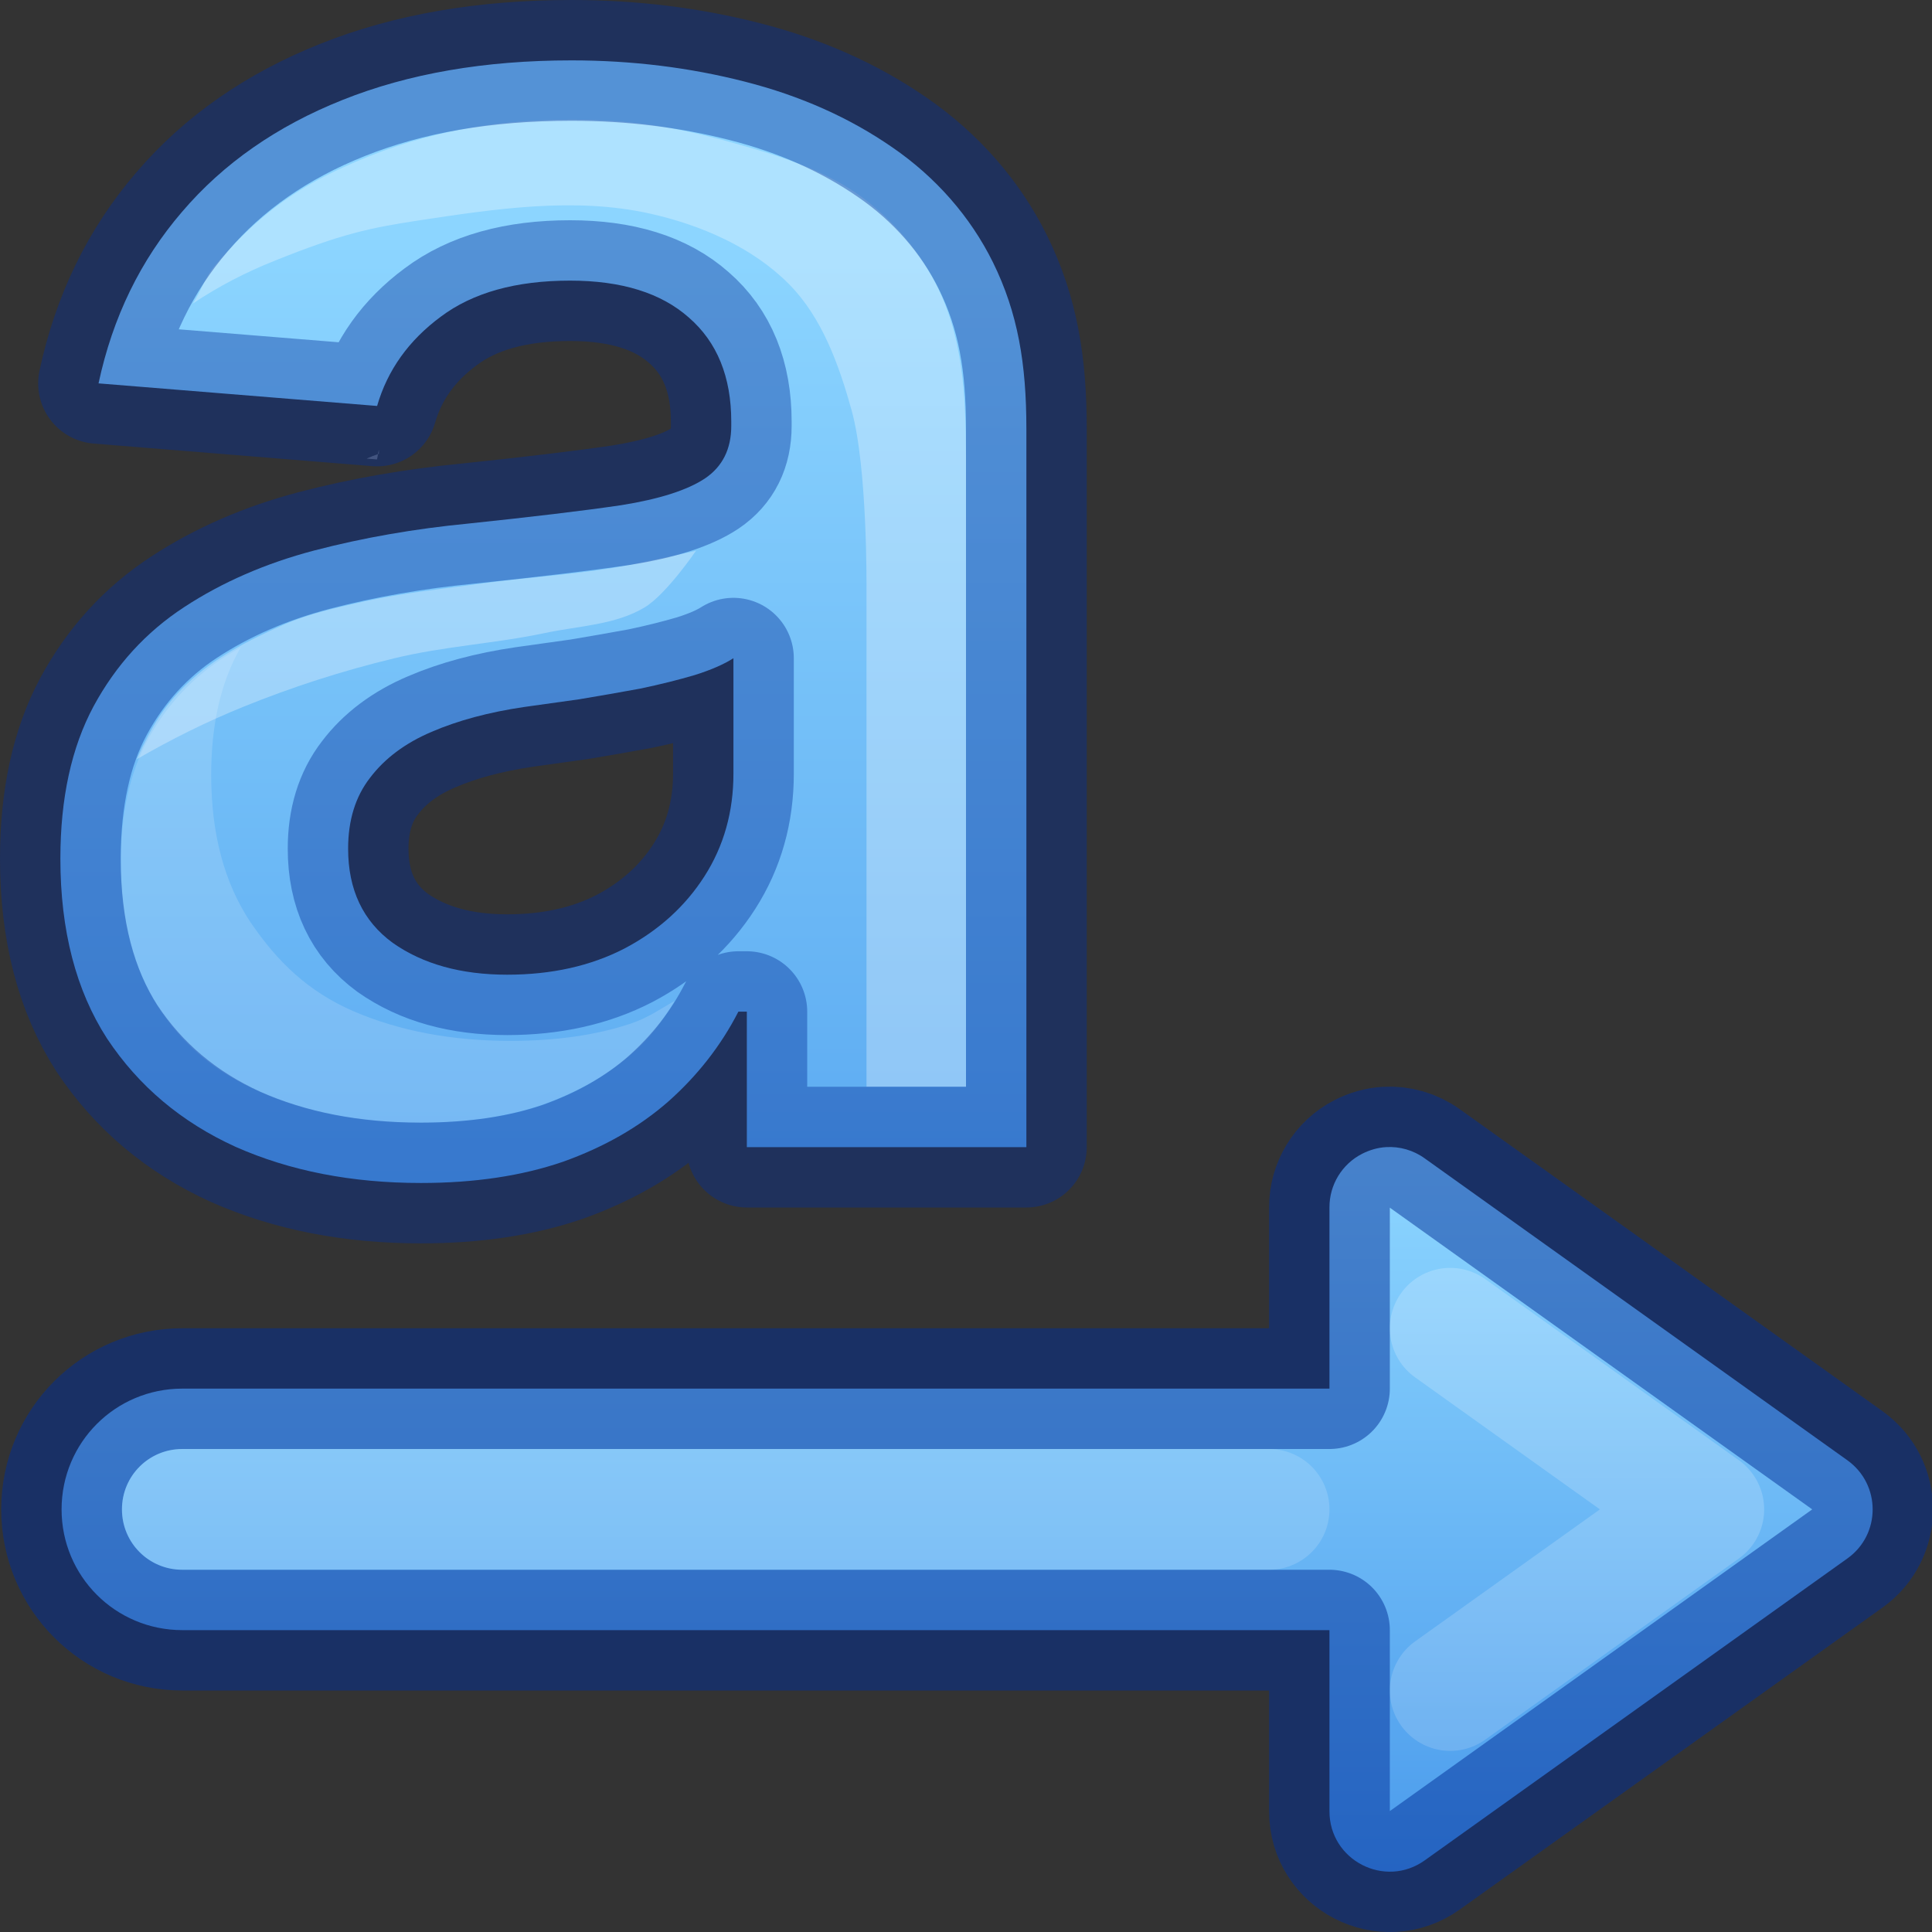 <?xml version="1.0" encoding="UTF-8" standalone="no"?>
<svg
   height="16"
   version="1.1"
   width="16"
   enable-background="new"
   id="svg3001"
   sodipodi:docname="format-text-direction-ltr.svg"
   inkscape:version="1.2.2 (b0a8486541, 2022-12-01)"
   xmlns:inkscape="http://www.inkscape.org/namespaces/inkscape"
   xmlns:sodipodi="http://sodipodi.sourceforge.net/DTD/sodipodi-0.dtd"
   xmlns:xlink="http://www.w3.org/1999/xlink"
   xmlns="http://www.w3.org/2000/svg"
   xmlns:svg="http://www.w3.org/2000/svg"
   xmlns:rdf="http://www.w3.org/1999/02/22-rdf-syntax-ns#"
   xmlns:cc="http://creativecommons.org/ns#"
   xmlns:dc="http://purl.org/dc/elements/1.1/">
  <rect width="100%" height="100%" fill="#333333" stroke="none"/>
  <sodipodi:namedview
     id="namedview19776"
     pagecolor="#ffffff"
     bordercolor="#000000"
     borderopacity="0.25"
     inkscape:showpageshadow="2"
     inkscape:pageopacity="0.0"
     inkscape:pagecheckerboard="0"
     inkscape:deskcolor="#d1d1d1"
     showgrid="false"
     inkscape:zoom="22.627417"
     inkscape:cx="13.744388"
     inkscape:cy="8.7725435"
     inkscape:window-width="1386"
     inkscape:window-height="912"
     inkscape:window-x="530"
     inkscape:window-y="85"
     inkscape:window-maximized="0"
     inkscape:current-layer="svg3001" />
  <defs
     id="defs7386">
    <linearGradient
       inkscape:collect="always"
       id="linearGradient3639">
      <stop
         style="stop-color:#ffffff;stop-opacity:0.2;"
         offset="0"
         id="stop3635" />
      <stop
         style="stop-color:#ffffff;stop-opacity:0.15;"
         offset="1"
         id="stop3637" />
    </linearGradient>
    <linearGradient
       inkscape:collect="always"
       id="linearGradient3461">
      <stop
         style="stop-color:#8cd5ff;stop-opacity:1;"
         offset="0"
         id="stop3457" />
      <stop
         style="stop-color:#3689e6;stop-opacity:1"
         offset="1"
         id="stop3459" />
    </linearGradient>
    <linearGradient
       inkscape:collect="always"
       id="linearGradient22664">
      <stop
         style="stop-color:#8cd5ff;stop-opacity:1"
         offset="0"
         id="stop22660" />
      <stop
         style="stop-color:#3689e6;stop-opacity:1"
         offset="1"
         id="stop22662" />
    </linearGradient>
    <linearGradient
       inkscape:collect="always"
       xlink:href="#linearGradient22664"
       id="linearGradient22666"
       x1="5.704"
       y1="2.176"
       x2="5.704"
       y2="17.954"
       gradientUnits="userSpaceOnUse"
       gradientTransform="matrix(0.883,0,0,0.885,-2.541,0.058)" />
    <linearGradient
       inkscape:collect="always"
       xlink:href="#linearGradient3461"
       id="linearGradient3463"
       x1="6.23"
       y1="9.679"
       x2="6.23"
       y2="17.282"
       gradientUnits="userSpaceOnUse"
       gradientTransform="matrix(-1,0,0,1,16.01,0)" />
    <linearGradient
       inkscape:collect="always"
       xlink:href="#linearGradient3639"
       id="linearGradient3641"
       x1="3.361"
       y1="11.039"
       x2="3.361"
       y2="14.439"
       gradientUnits="userSpaceOnUse"
       gradientTransform="matrix(-1,0,0,1,16.01,0)" />
  </defs>
  <path
     d="m 3.486,9.797 c -0.574,0 -1.085,-0.1 -1.534,-0.299 C 1.503,9.294 1.148,8.995 0.886,8.6 0.629,8.202 0.5,7.705 0.5,7.111 0.5,6.61 0.592,6.19 0.775,5.849 0.959,5.509 1.208,5.235 1.525,5.028 1.841,4.821 2.2,4.665 2.602,4.559 3.008,4.453 3.433,4.379 3.878,4.336 4.401,4.281 4.823,4.231 5.143,4.184 5.463,4.133 5.695,4.058 5.84,3.961 5.984,3.863 6.056,3.718 6.056,3.527 v -0.035 c 0,-0.371 -0.117,-0.659 -0.351,-0.862 C 5.475,2.426 5.147,2.324 4.721,2.324 c -0.449,0 -0.806,0.1 -1.071,0.299 C 3.385,2.819 3.209,3.065 3.123,3.362 L 0.816,3.175 C 0.933,2.627 1.164,2.154 1.507,1.755 1.851,1.352 2.294,1.044 2.836,0.828 3.383,0.609 4.015,0.5 4.733,0.5 5.233,0.5 5.711,0.559 6.168,0.676 6.628,0.793 7.036,0.975 7.391,1.221 7.75,1.468 8.036,1.794 8.223,2.172 8.43,2.592 8.5,3.014 8.5,3.55 V 9.5 H 6.185 V 8.378 H 6.115 C 5.971,8.659 5.777,8.907 5.535,9.122 5.293,9.334 5.002,9.5 4.663,9.621 4.323,9.738 3.931,9.797 3.486,9.797 Z M 4.2,8.072 c 0.367,0 0.691,-0.072 0.972,-0.217 C 5.453,7.707 5.674,7.507 5.834,7.257 5.994,7.007 6.074,6.723 6.074,6.407 V 5.451 C 5.996,5.501 5.889,5.548 5.752,5.591 5.619,5.63 5.469,5.668 5.301,5.703 5.133,5.734 4.965,5.763 4.798,5.791 4.63,5.814 4.477,5.836 4.341,5.855 4.048,5.898 3.792,5.967 3.574,6.061 3.355,6.154 3.185,6.282 3.064,6.442 2.943,6.598 2.883,6.794 2.883,7.028 c 0,0.34 0.123,0.6 0.369,0.78 0.25,0.176 0.566,0.264 0.949,0.264 z"
     style="font-weight:bold;font-size:18.667px;font-family:'Inter V';-inkscape-font-specification:'Inter V Bold';fill:url(#linearGradient22666);fill-opacity:1;stroke-width:1;stroke-linecap:round;stroke-linejoin:round;paint-order:fill markers stroke"
     id="path20772"
     sodipodi:nodetypes="sccssscccssscscccccsccasccccccsscsscccccscscs" />
  <path
     id="rect20830"
     style="fill:url(#linearGradient3463);fill-opacity:1;stroke:none;stroke-width:1;stroke-linecap:round;stroke-linejoin:round;stroke-opacity:0.5;paint-order:fill markers stroke;stop-color:#000000"
     d="m 11.478,9.5 c 0.113,-0.007 0.227,0.025 0.322,0.094 l 3.5,2.5 c 0.278,0.2 0.278,0.613 0,0.812 l -3.5,2.5 C 11.47,15.643 11.01,15.407 11.01,15 V 13.5 H 1.51 c -0.554,0 -1,-0.446 -1,-1 0,-0.554 0.446,-1 1,-1 H 11.01 V 10 C 11.009,9.812 11.114,9.64 11.281,9.555 11.344,9.523 11.411,9.504 11.478,9.5 Z" />
  <rect
     style="fill:none;fill-opacity:1;stroke:none;stroke-width:1;stroke-linecap:round;stroke-linejoin:round;stroke-opacity:0.5;paint-order:fill markers stroke;stop-color:#000000"
     id="rect20936"
     width="12"
     height="1"
     x="-13.01"
     y="12"
     rx="0.5"
     ry="0.5"
     transform="scale(-1,1)" />
  <path
     id="path25425"
     style="fill:none;fill-opacity:1;stroke:#002e99;stroke-width:1;stroke-linecap:round;stroke-linejoin:round;stroke-opacity:0.5;paint-order:fill markers stroke;stop-color:#000000"
     d="m 11.478,9.5 c 0.113,-0.007 0.227,0.025 0.322,0.094 l 3.5,2.5 c 0.278,0.2 0.278,0.613 0,0.812 l -3.5,2.5 C 11.47,15.643 11.01,15.407 11.01,15 V 13.5 H 1.51 c -0.554,0 -1,-0.446 -1,-1 0,-0.554 0.446,-1 1,-1 H 11.01 V 10 C 11.009,9.812 11.114,9.64 11.281,9.555 11.344,9.523 11.411,9.504 11.478,9.5 Z"
     sodipodi:nodetypes="sccccccszscccs" />
  <path
     style="fill:none;stroke:url(#linearGradient3641);stroke-linecap:round;stroke-linejoin:round;paint-order:fill markers stroke;stop-color:#000000"
     d="m 12.01,11 2.1,1.5 -2.1,1.5"
     id="path3547"
     sodipodi:nodetypes="ccc" />
  <path
     style="fill:none;stroke:#ffffff;stroke-width:1;stroke-linecap:round;stroke-linejoin:round;stroke-opacity:0.15;paint-order:fill markers stroke;stop-color:#000000"
     d="M 10.51,12.5 H 1.51"
     id="path3667"
     sodipodi:nodetypes="cc" />
  <path
     id="path21717"
     style="font-weight:bold;font-size:18.667px;font-family:'Inter V';-inkscape-font-specification:'Inter V Bold';fill:#ffffff;fill-opacity:0.3;stroke-width:1;stroke-linecap:round;stroke-linejoin:round;paint-order:fill markers stroke"
     d="m 4.732,0.991 c -0.718,0 -1.308,0.128 -1.895,0.397 C 2.434,1.573 2.125,1.794 1.782,2.197 1.695,2.298 1.67,2.403 1.598,2.513 1.806,2.374 2.033,2.255 2.283,2.156 2.829,1.937 3.056,1.889 3.458,1.827 4.092,1.731 4.756,1.629 5.383,1.769 5.804,1.863 6.233,2.048 6.536,2.355 6.809,2.631 6.949,3.025 7.053,3.399 7.185,3.875 7.176,4.878 7.176,4.878 V 9 H 8 V 3.993 C 8,3.457 8.006,2.952 7.812,2.484 7.677,2.158 7.441,1.864 7.161,1.65 6.831,1.398 6.413,1.277 6.013,1.167 5.597,1.054 5.232,0.991 4.732,0.991 Z M 3.138,3.758 c -0.035,0.012 -0.069,0.025 -0.102,0.04 l 0.086,0.007 c 0.005,-0.016 0.01,-0.065 0.016,-0.081 z m 2.626,0.803 c 0,0 -0.454,0.104 -0.683,0.141 C 4.724,4.76 4.363,4.782 4.005,4.83 3.672,4.876 3.337,4.91 3.01,4.982 2.783,5.033 2.553,5.083 2.341,5.177 2.057,5.303 1.771,5.449 1.547,5.665 1.367,5.838 1.261,6.002 1.132,6.288 1.411,6.126 1.712,5.976 2.016,5.853 2.42,5.689 2.837,5.555 3.26,5.453 3.672,5.352 4.1,5.33 4.515,5.242 4.793,5.183 5.096,5.176 5.339,5.03 5.519,4.921 5.764,4.561 5.764,4.561 Z"
     sodipodi:nodetypes="sacccaaaacccsaaasccccccaaaaacaaaac" />
  <path
     id="path22556"
     style="font-weight:bold;font-size:18.667px;font-family:'Inter V';-inkscape-font-specification:'Inter V Bold';fill:#ffffff;fill-opacity:0.15;stroke-width:1;stroke-linecap:round;stroke-linejoin:round;paint-order:fill markers stroke"
     d="m 1.994,5.361 c -0.043,0.024 -0.084,0.049 -0.126,0.075 C 1.601,5.606 1.388,5.83 1.233,6.109 1.077,6.388 1,6.733 1,7.144 c 0,0.487 0.109,0.895 0.327,1.222 0.222,0.324 0.469,0.52 0.85,0.687 0.38,0.164 0.815,0.245 1.301,0.245 0.377,0 0.709,-0.047 0.997,-0.143 C 4.763,9.055 5.008,8.918 5.213,8.745 5.386,8.596 5.473,8.476 5.587,8.289 5.459,8.361 5.375,8.425 5.224,8.477 4.936,8.573 4.604,8.62 4.227,8.62 c -0.486,0 -0.919,-0.082 -1.299,-0.245 C 2.547,8.209 2.298,7.964 2.076,7.64 1.858,7.313 1.749,6.906 1.749,6.418 c 0,-0.41 0.077,-0.756 0.232,-1.035 0.004,-0.008 0.009,-0.015 0.013,-0.023 z"
     sodipodi:nodetypes="csssccsccccsccssc" />
  <path
     d="m 3.486,9.797 c -0.574,0 -1.085,-0.1 -1.534,-0.299 C 1.503,9.294 1.148,8.995 0.886,8.6 0.629,8.202 0.5,7.705 0.5,7.111 0.5,6.61 0.592,6.19 0.775,5.849 0.959,5.509 1.208,5.235 1.525,5.028 1.841,4.821 2.2,4.665 2.602,4.559 3.008,4.453 3.433,4.379 3.878,4.336 4.401,4.281 4.823,4.231 5.143,4.184 5.463,4.133 5.695,4.058 5.84,3.961 5.984,3.863 6.056,3.718 6.056,3.527 v -0.035 c 0,-0.371 -0.117,-0.659 -0.351,-0.862 C 5.475,2.426 5.147,2.324 4.721,2.324 c -0.449,0 -0.806,0.1 -1.071,0.299 C 3.385,2.819 3.209,3.065 3.123,3.362 L 0.816,3.175 C 0.933,2.627 1.164,2.154 1.507,1.755 1.851,1.352 2.294,1.044 2.836,0.828 3.383,0.609 4.015,0.5 4.733,0.5 5.233,0.5 5.711,0.559 6.168,0.676 6.628,0.793 7.036,0.975 7.391,1.221 7.75,1.468 8.036,1.794 8.223,2.172 8.43,2.592 8.5,3.014 8.5,3.55 V 9.5 H 6.185 V 8.378 H 6.115 C 5.971,8.659 5.777,8.907 5.535,9.122 5.293,9.334 5.002,9.5 4.663,9.621 4.323,9.738 3.931,9.797 3.486,9.797 Z M 4.2,8.072 c 0.367,0 0.691,-0.072 0.972,-0.217 C 5.453,7.707 5.674,7.507 5.834,7.257 5.994,7.007 6.074,6.723 6.074,6.407 V 5.451 C 5.996,5.501 5.889,5.548 5.752,5.591 5.619,5.63 5.469,5.668 5.301,5.703 5.133,5.734 4.965,5.763 4.798,5.791 4.63,5.814 4.477,5.836 4.341,5.855 4.048,5.898 3.792,5.967 3.574,6.061 3.355,6.154 3.185,6.282 3.064,6.442 2.943,6.598 2.883,6.794 2.883,7.028 c 0,0.34 0.123,0.6 0.369,0.78 0.25,0.176 0.566,0.264 0.949,0.264 z"
     style="font-weight:bold;font-size:18.667px;font-family:'Inter V';-inkscape-font-specification:'Inter V Bold';fill:none;stroke:#002e99;stroke-width:1;stroke-linecap:round;stroke-linejoin:round;stroke-opacity:0.4;paint-order:fill markers stroke"
     id="path20776"
     sodipodi:nodetypes="sccssscccssscscccccsccasccccccsscsscccccscscs" />
</svg>
